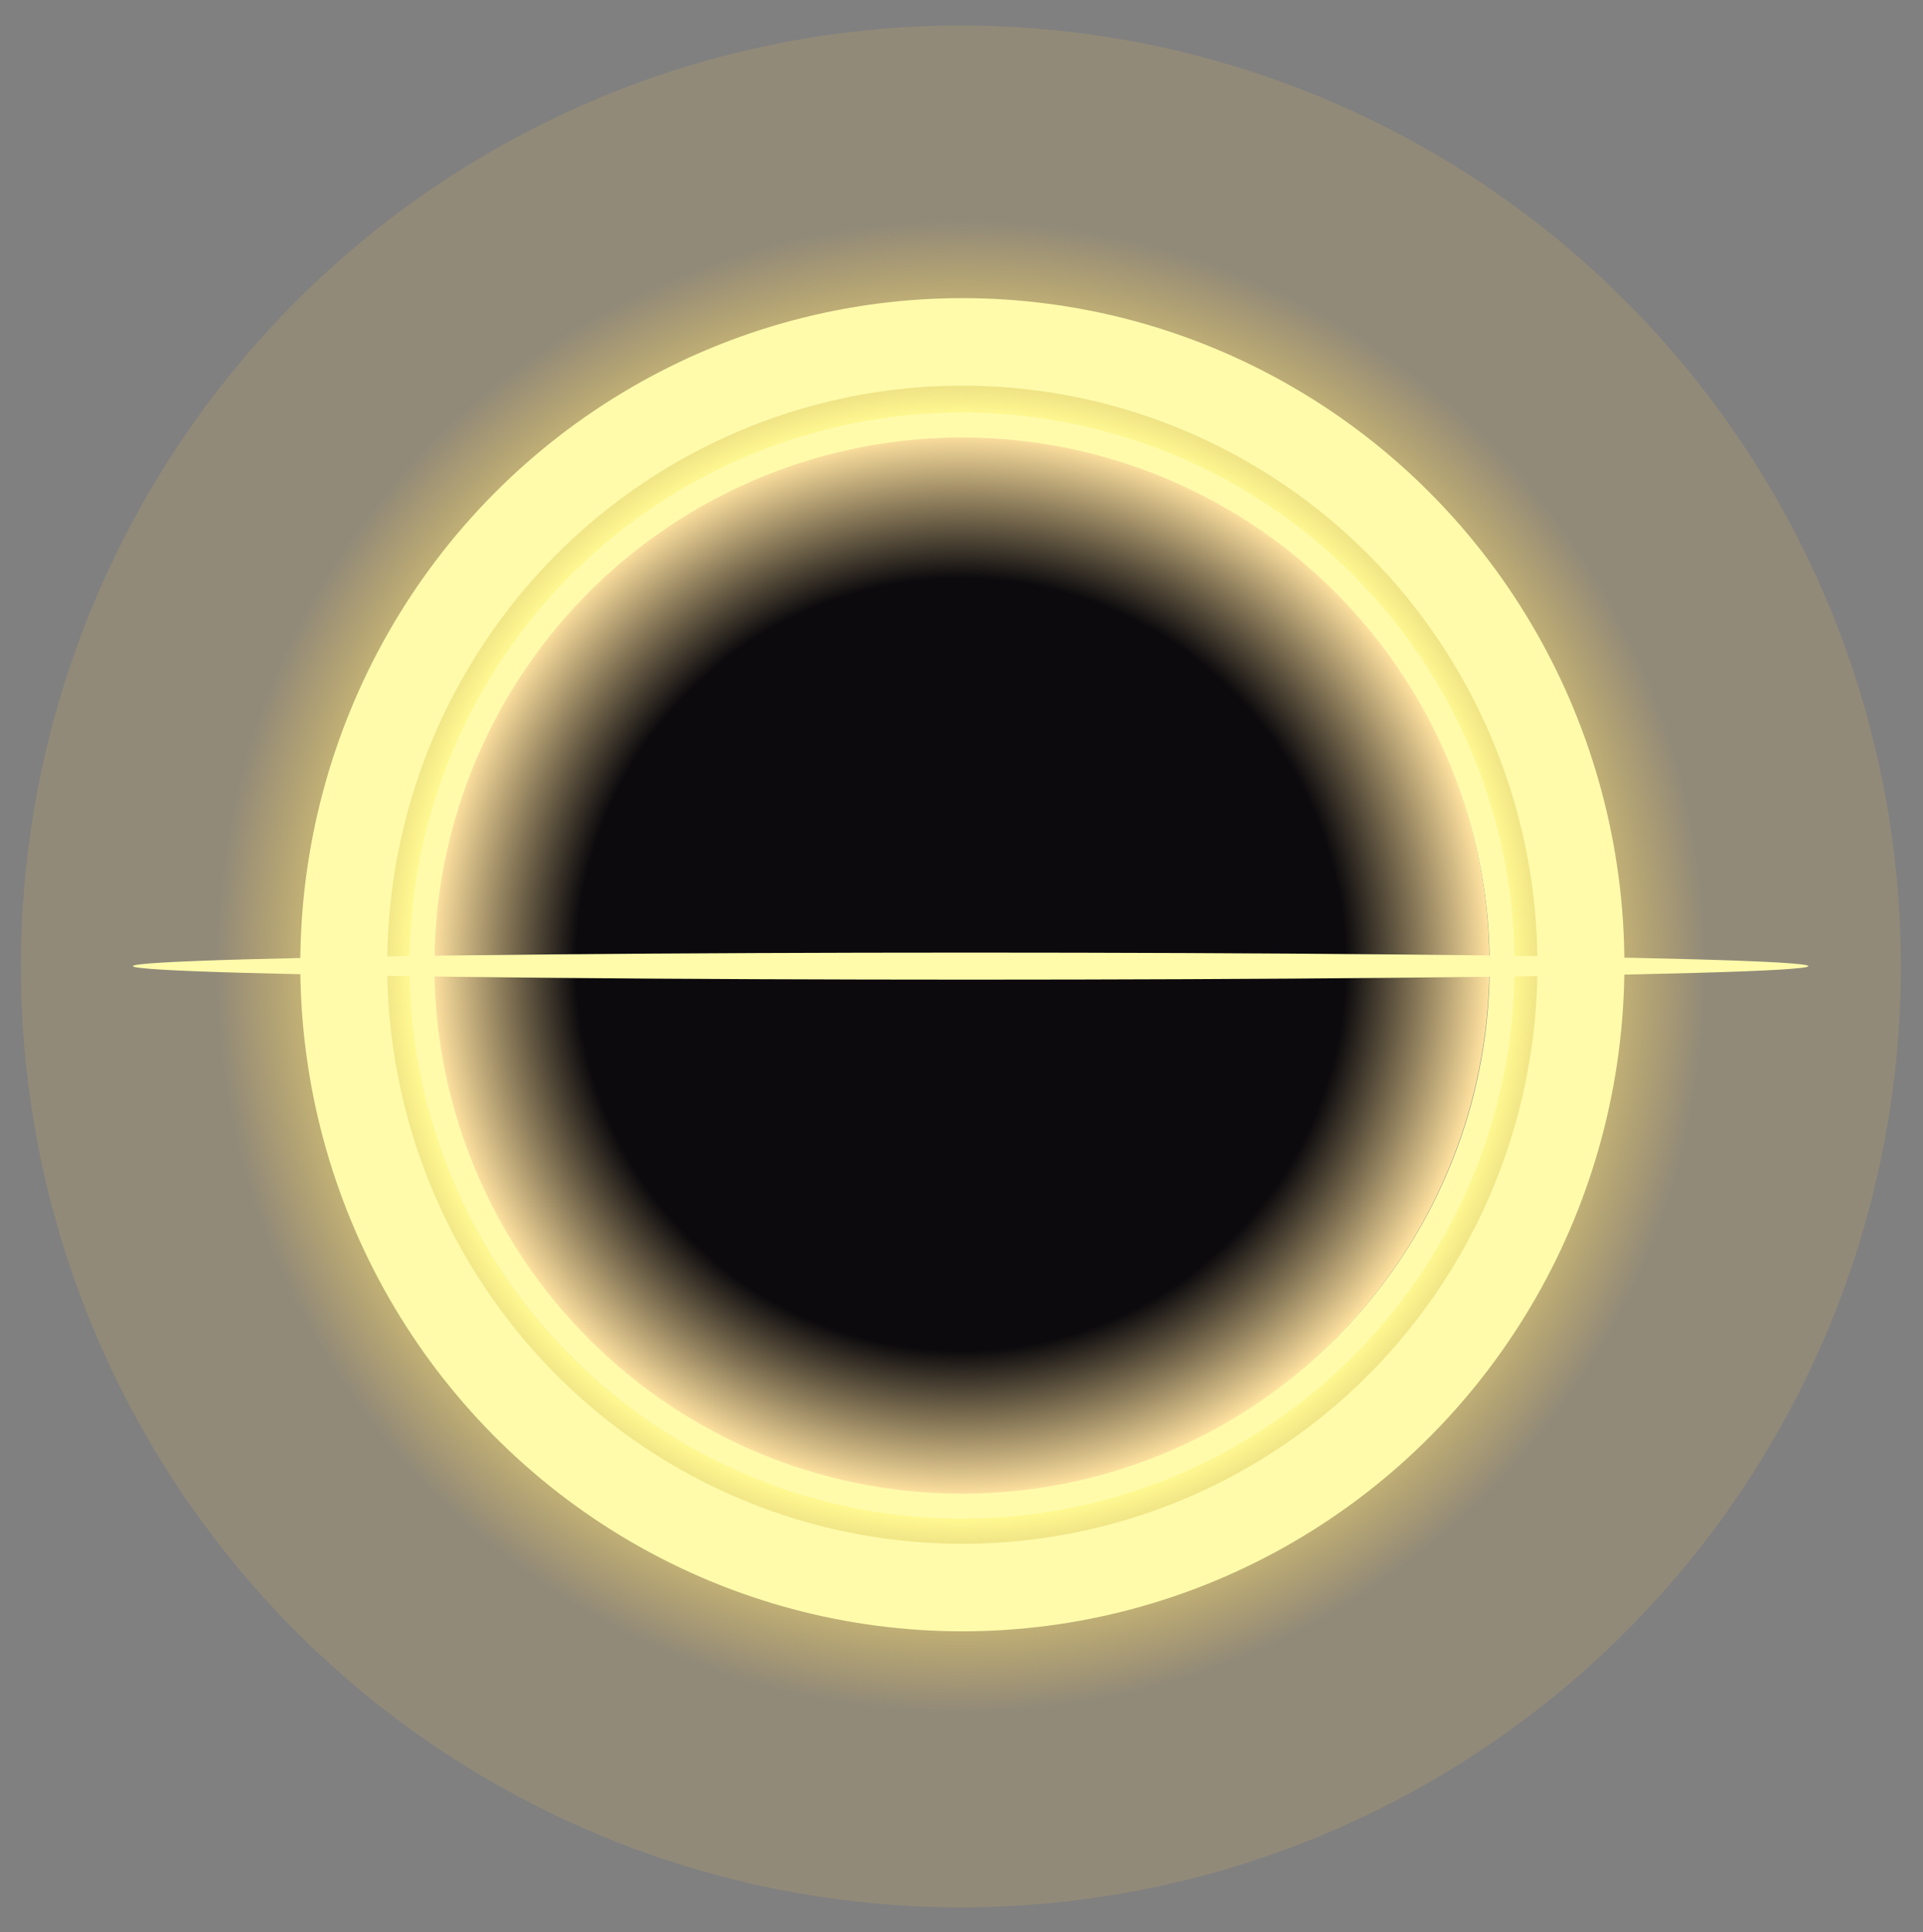 <?xml version="1.0" encoding="utf-8"?>
<svg viewBox="56.876 0 497.546 500" xmlns="http://www.w3.org/2000/svg" xmlns:xlink="http://www.w3.org/1999/xlink" xmlns:bx="https://boxy-svg.com">
  <rect x="56.876" y="0" width="497.546" height="500" fill="#808080" stroke="none"/>
  <defs>
    <linearGradient id="gradient-1" bx:pinned="true">
      <stop offset="0.727" style="stop-color: rgb(12, 10, 13);"/>
      <stop offset="1" style="stop-color: rgb(255, 226, 160);"/>
    </linearGradient>
    <radialGradient id="gradient-1-0" gradientUnits="userSpaceOnUse" cx="305.484" cy="250" r="136.748" xlink:href="#gradient-1"/>
    <linearGradient id="gradient-0" bx:pinned="true">
      <stop offset="0.482" style="stop-color: rgb(255, 217, 134);"/>
      <stop offset="0.74" style="stop-color: rgb(255, 248, 144);"/>
      <stop offset="1" style="stop-color: rgba(255, 202, 79, 0.14);"/>
    </linearGradient>
    <radialGradient id="gradient-0-0" gradientUnits="userSpaceOnUse" cx="308.721" cy="255.086" r="221.675" xlink:href="#gradient-0"/>
  </defs>
  <circle style="fill: none; stroke: url(#gradient-0-0); stroke-width: 115.734px;" cx="308.721" cy="255.086" r="221.675" transform="matrix(0.87, 0, 0, 0.871, 36.901, 27.905)"/>
  <circle style="fill: url(#gradient-1-0); stroke-width: 50px;" cx="305.484" cy="250" r="136.748" transform="matrix(1, 0, 0, 1.004, 0, -1.404)"/>
  <circle style="fill: none; stroke-width: 6.459px; stroke: rgb(255, 251, 171);" cx="305.307" cy="251.885" r="140.023" transform="matrix(0.998, 0, 0, 0.999, 1.089, -1.773)"/>
  <circle style="fill: none; stroke: rgb(255, 251, 171); stroke-width: 19.677px;" cx="305.307" cy="251.885" r="140.023" transform="matrix(1.143, 0, 0, 1.151, -43.099, -40.281)"/>
  <ellipse style="fill: rgb(255, 251, 171);" cx="308.02" cy="250" rx="216.743" ry="3.499"/>
</svg>